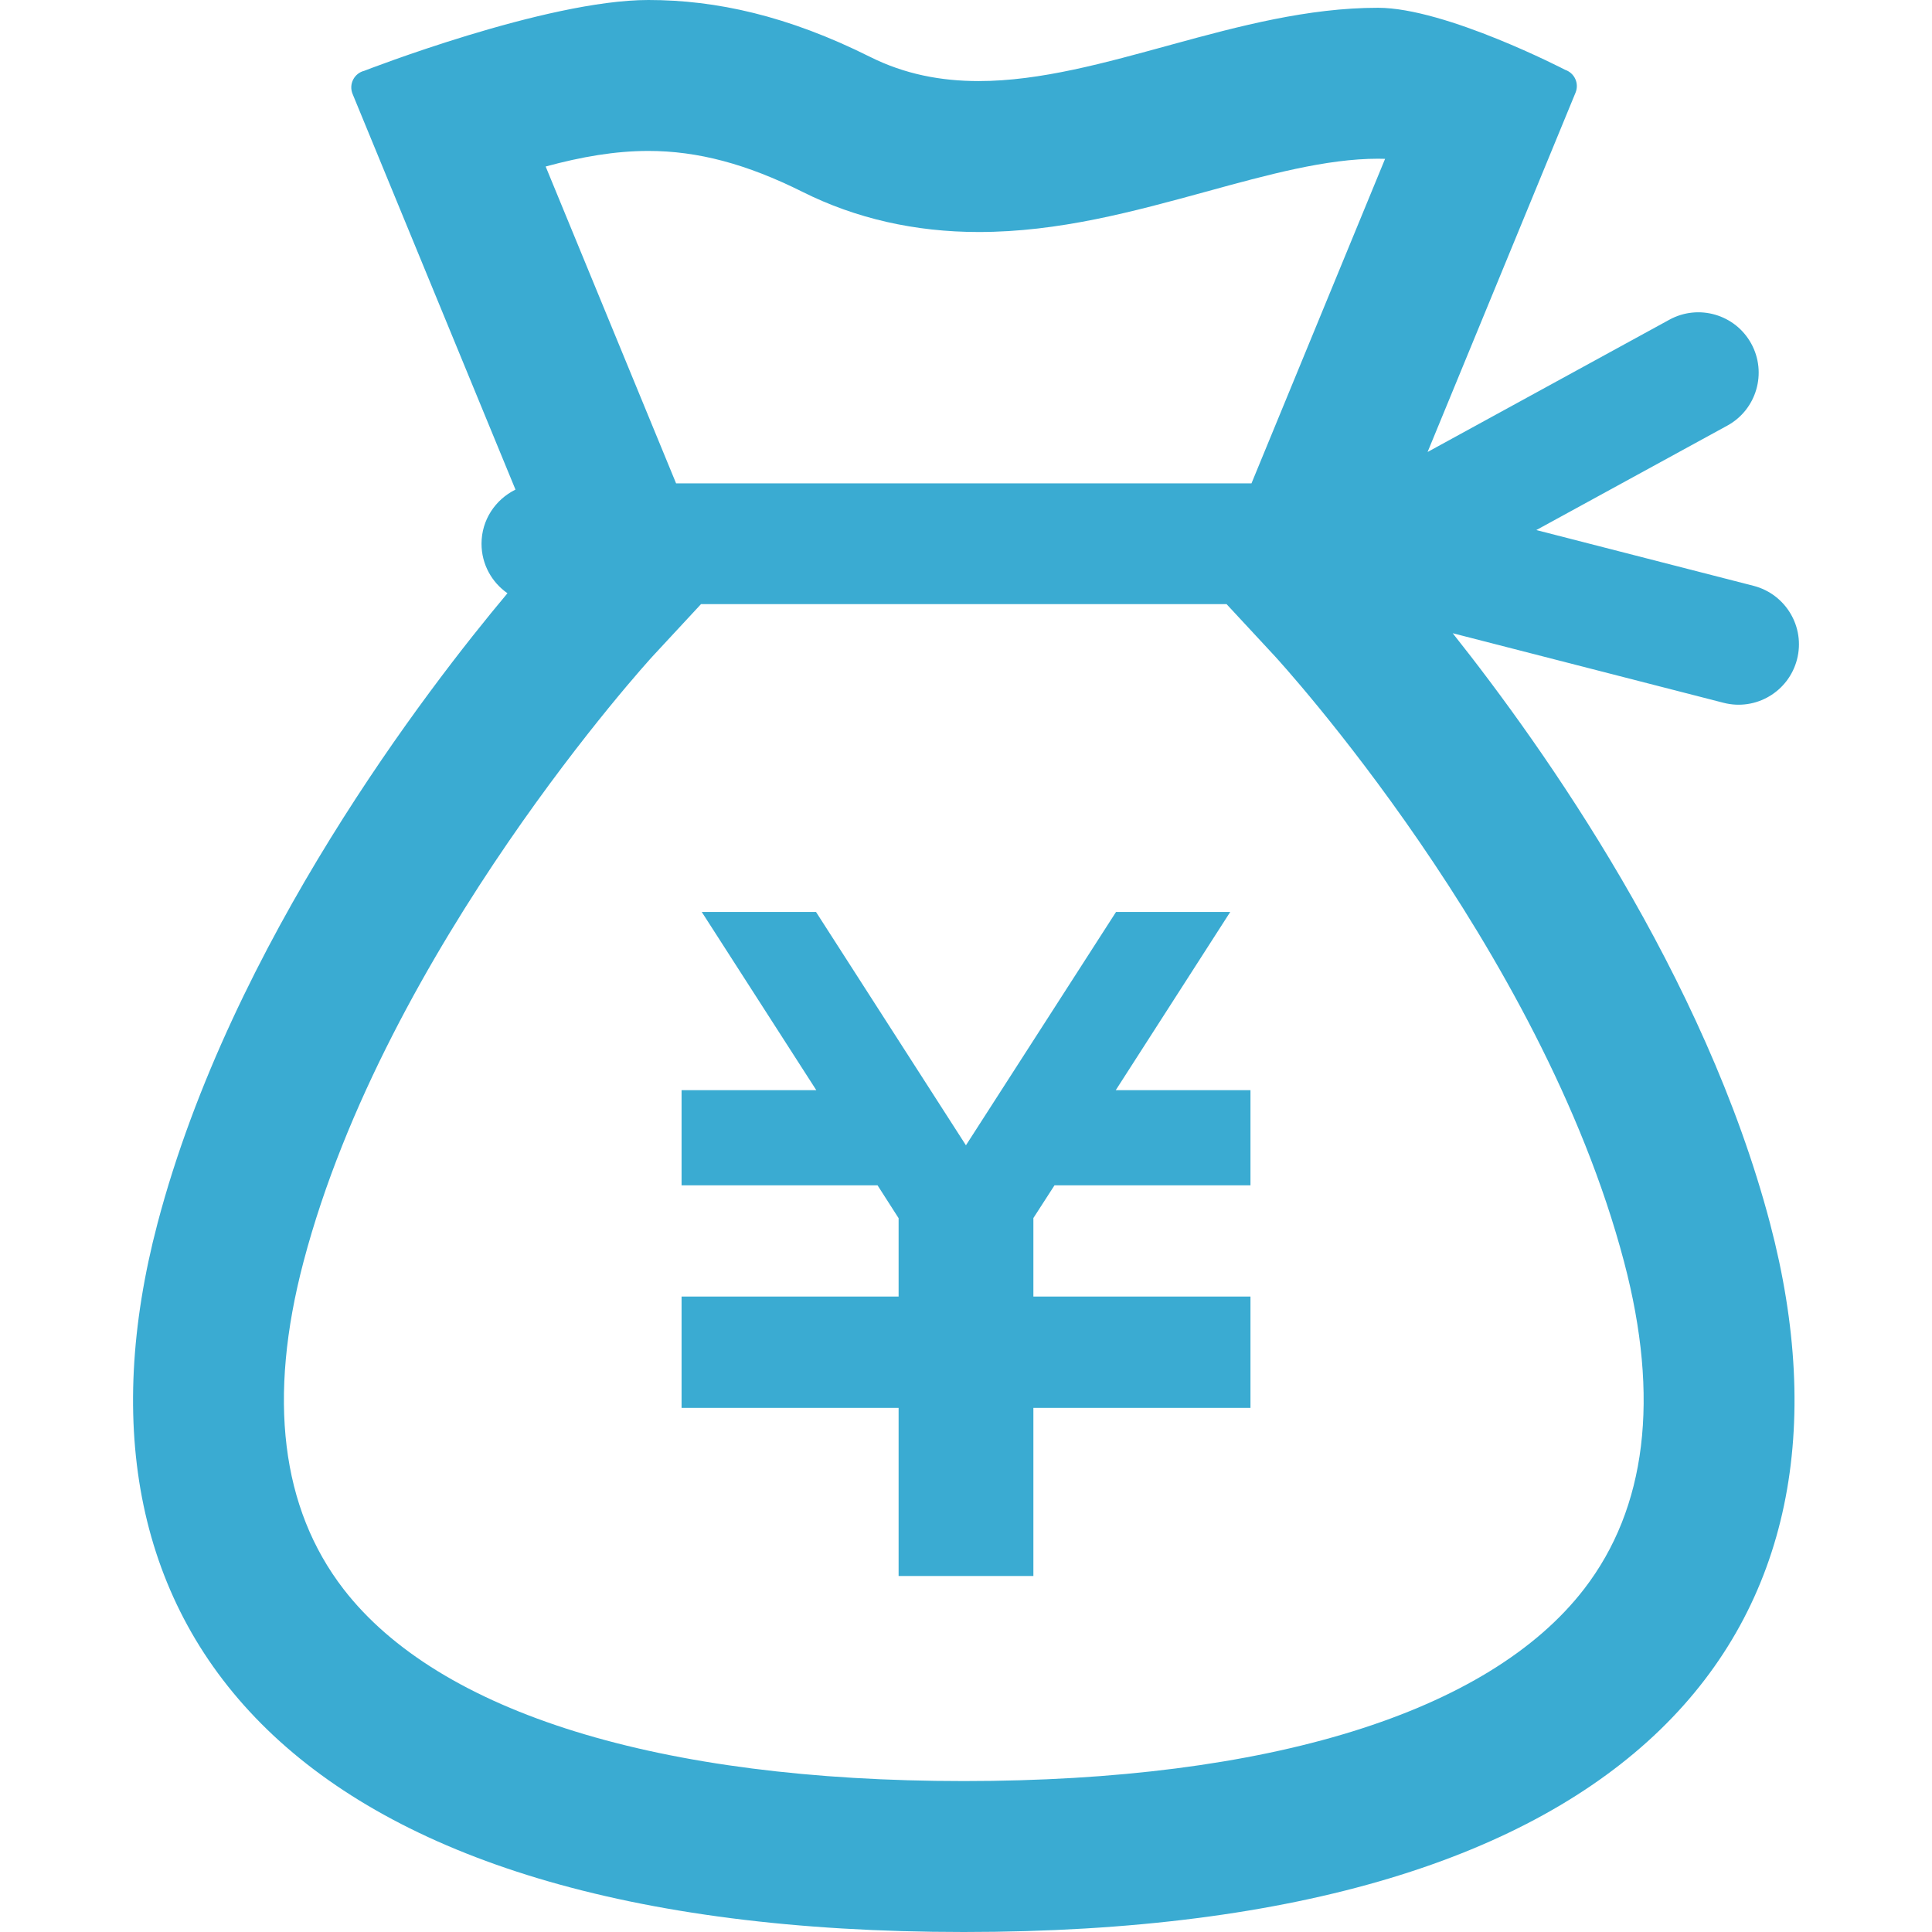 <!--?xml version="1.0" encoding="utf-8"?-->
<!-- Generator: Adobe Illustrator 15.1.0, SVG Export Plug-In . SVG Version: 6.00 Build 0)  -->

<svg version="1.1" id="_x32_" xmlns="http://www.w3.org/2000/svg" xmlns:xlink="http://www.w3.org/1999/xlink" x="0px" y="0px" width="100%" height="100%" viewBox="0 0 512 512" style="width: 256px; height: 256px; opacity: 1;" xml:space="preserve">
<style type="text/css">

	.st0{fill:#4B4B4B;}

</style>
<g>
	<polygon class="st0" points="331.389,314.125 279.452,314.125 273.858,322.797 273.858,343.594 331.389,343.594 331.389,343.656
		331.389,368.875 331.389,373.109 273.858,373.109 273.858,417.656 238.139,417.656 238.139,373.109 180.624,373.109
		180.624,368.875 180.624,343.656 180.624,343.594 238.139,343.594 238.139,322.828 232.561,314.125 180.624,314.125
		180.624,288.906 216.327,288.906 185.967,241.672 216.249,241.672 255.983,303.516 295.764,241.672 326.03,241.672
		295.686,288.906 331.389,288.906 	" style="fill: rgb(58, 171, 210);"></polygon>
	<path class="st0" d="M476.232,174.734c2.203-8.547-2.953-17.266-11.516-19.484l-57.578-14.781l50.609-27.672
		c7.75-4.234,10.594-13.969,6.359-21.719s-13.969-10.594-21.719-6.344l-64.062,35.047l39.219-95.25
		c0.469-1.156,0.453-2.469-0.078-3.609c-0.516-1.141-1.5-2.016-2.688-2.422c0,0-31.688-16.438-49.594-16.438
		c-37.063,0-73.047,19.422-105.828,19.422c-9.906,0-19.531-1.781-28.797-6.422C208.795,4.188,189.795,0,171.827,0
		C144.655,0,96.53,18.766,96.53,18.766c-1.281,0.313-2.359,1.172-2.953,2.359c-0.594,1.172-0.641,2.547-0.141,3.766l43.172,104.859
		c-5.328,2.625-9,8.031-9,14.344c0,5.438,2.719,10.234,6.875,13.125c-21.094,25.156-73.141,92.547-92.75,167.031
		C13.467,431.703,76.514,512,255.405,512c178.906,0,241.953-80.297,213.687-187.75c-17.297-65.688-59.828-125.875-84.109-156.438
		l71.781,18.438C465.311,188.453,474.029,183.297,476.232,174.734z M171.827,40c13.078,0,26.047,3.453,40.844,10.844
		c14.109,7.063,29.828,10.641,46.688,10.641c21.266,0,41.078-5.438,60.25-10.688c16.391-4.5,31.859-8.734,45.578-8.734l1.875,0.031
		l-35.406,86H179.17l-34.563-83.969C154.108,41.547,163.03,40,171.827,40z M419.811,421.094
		C394.499,453.922,336.124,472,255.405,472c-80.703,0-139.078-18.078-164.391-50.906C74.499,399.656,70.92,370.5,80.42,334.438
		c21.906-83.25,91.844-159.766,92.516-160.5l12.844-13.844h139.266l12.844,13.844c0.703,0.766,70.469,76.719,92.515,160.5
		C439.904,370.5,436.326,399.656,419.811,421.094z" style="fill: rgb(58, 171, 210);"></path>
</g>
</svg>
